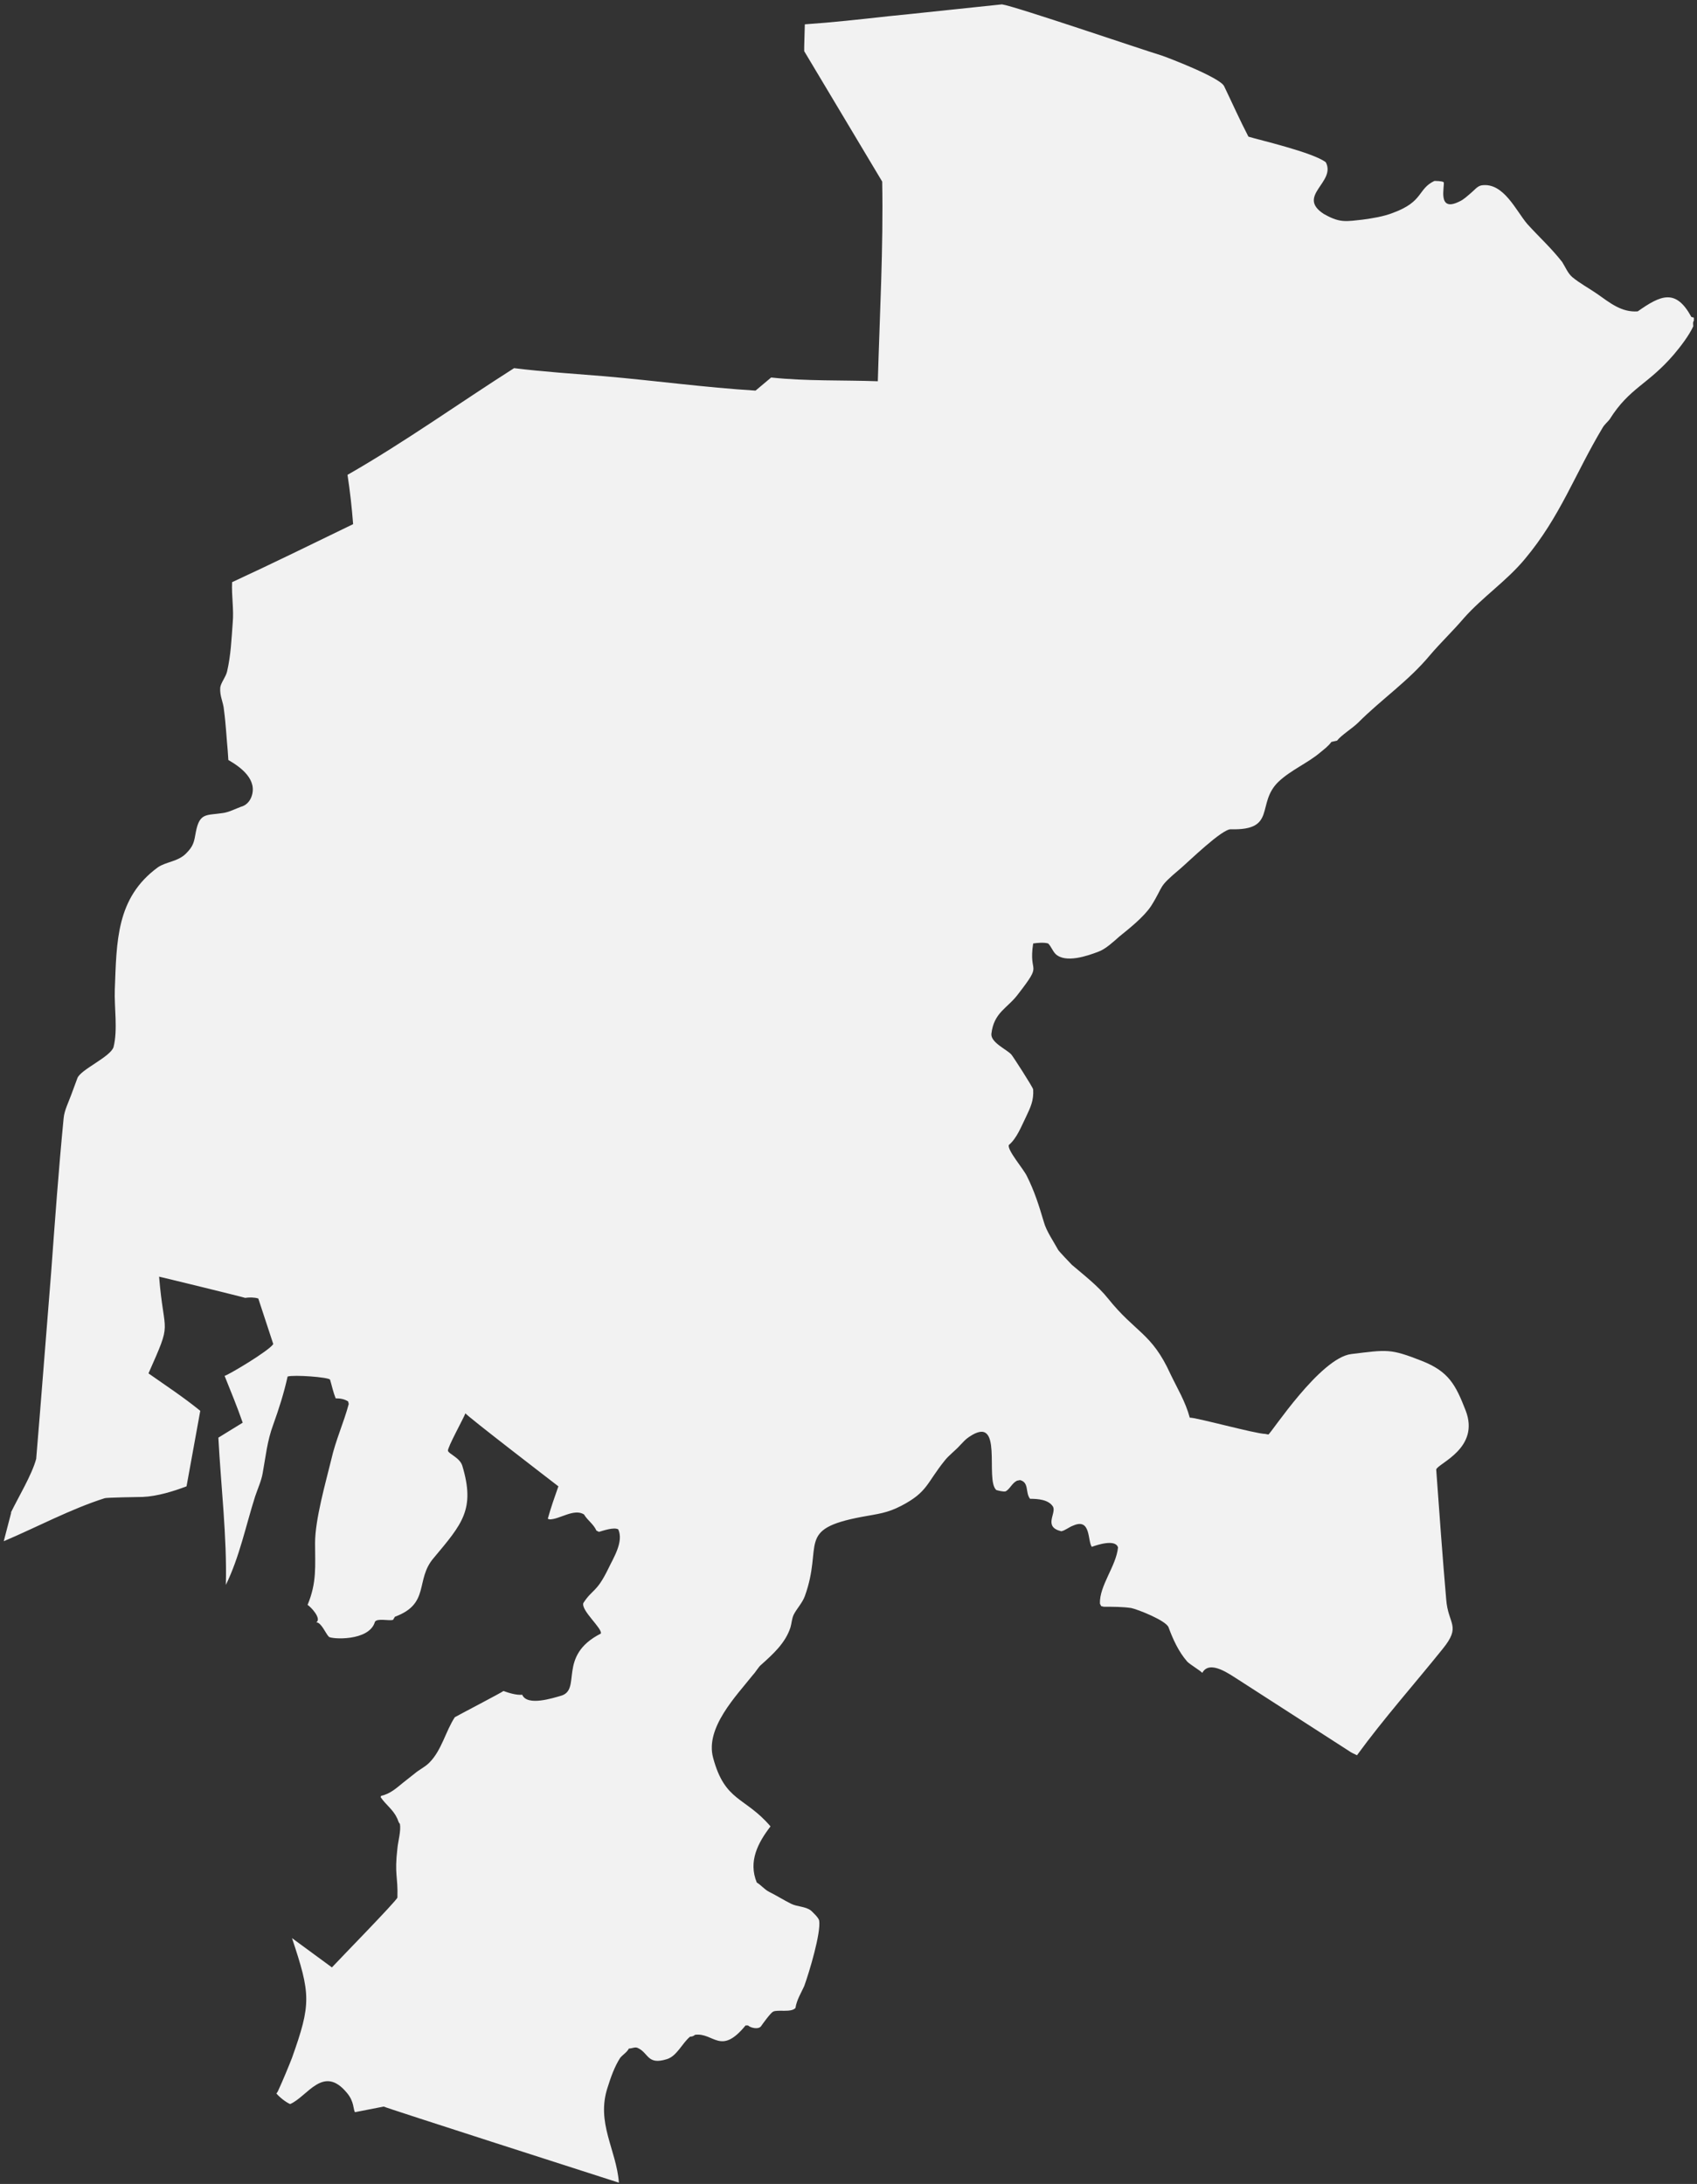 <?xml version="1.0" encoding="UTF-8" standalone="no"?>
<svg width="272px" height="350px" viewBox="0 0 272 350" version="1.1" xmlns="http://www.w3.org/2000/svg" xmlns:xlink="http://www.w3.org/1999/xlink" xmlns:sketch="http://www.bohemiancoding.com/sketch/ns">
    <rect x="0" y="0" width="272" height="350" fill="#333333" stroke="none"/>
    <!-- Generator: Sketch 3.4.4 (17249) - http://www.bohemiancoding.com/sketch -->
    <title>svg--id--Zacatecas--ZA_1_</title>
    <desc>Created with Sketch.</desc>
    <defs></defs>
    <g id="Page-1" stroke="none" stroke-width="1" fill="none" fill-rule="evenodd" sketch:type="MSPage">
        <g id="mexico-no-stroke" sketch:type="MSLayerGroup" transform="translate(-5054, -4562)" fill="#F2F2F2">
            <g id="Layer_2" sketch:type="MSShapeGroup">
                <path d="M5054.6,4809 C5059.8,4806.8 5065.4,4803.8 5070.8,4802.1 C5071,4802 5076.4,4801.9 5076.9,4801.9 C5079.2,4801.8 5081.8,4801 5083.9,4800.2 L5086.1,4788.1 C5083.4,4785.9 5080.5,4784 5077.8,4782.1 C5081.7,4773.3 5080.3,4776.4 5079.5,4766.6 C5079.6,4766.6 5093.1,4769.9 5093.3,4770 C5093.9,4769.9 5094.8,4769.9 5095.4,4770.1 L5097.8,4777.4 C5097.1,4778.5 5090.7,4782.3 5090,4782.5 C5091,4785 5092,4787.4 5092.9,4790 L5089,4792.4 C5089.4,4800 5090.4,4808.4 5090.2,4816 C5092.4,4811.5 5093.4,4806.5 5094.9,4801.8 C5095.3,4800.6 5095.9,4799.3 5096.1,4798.1 C5096.6,4795.4 5096.8,4793 5097.8,4790.3 C5098.7,4787.8 5099.5,4785.3 5100.1,4782.6 C5101.2,4782.3 5106.6,4782.7 5106.9,4783.1 C5107.2,4784.1 5107.4,4785.1 5107.8,4786.1 C5108.5,4786.1 5109.2,4786.2 5109.8,4786.6 L5109.9,4787 C5109.1,4790 5107.8,4792.8 5107.1,4795.9 C5106.2,4799.6 5104.5,4805.5 5104.5,4809.3 C5104.5,4813 5104.8,4815.6 5103.3,4819.2 C5103.8,4819.5 5105.6,4821.4 5104.7,4822 C5105.5,4822 5106.2,4823.8 5106.7,4824.3 C5107,4824.7 5113.2,4825.1 5114.1,4821.9 C5114.5,4821.3 5116.3,4821.8 5117,4821.6 L5117.3,4821.1 C5123,4819 5120.5,4815.2 5123.5,4811.7 C5128.1,4806.2 5130.2,4803.9 5128.1,4796.9 C5127.7,4795.6 5125.9,4795 5125.8,4794.5 C5125.7,4794 5128.3,4789.3 5128.6,4788.5 C5128.8,4788.9 5142.2,4799.2 5143.5,4800.2 C5142.9,4801.9 5142.3,4803.6 5141.8,4805.4 L5142.1,4805.5 C5143.7,4805.5 5146,4803.7 5147.6,4804.7 C5148.2,4805.7 5149.1,4806.2 5149.6,4807.3 L5150,4807.5 C5150.7,4807.3 5152.4,4806.7 5153.1,4807.1 C5154,4809.1 5152.3,4811.7 5151.5,4813.4 C5149.6,4817.3 5149,4816.6 5147.5,4818.9 C5147.1,4820.1 5150.6,4823 5150.3,4823.8 C5143.2,4827.4 5147.4,4832.9 5143.8,4833.8 C5142.7,4834.1 5138.5,4835.5 5137.7,4833.6 C5136.8,4833.7 5135.5,4833.3 5134.7,4833 C5134.5,4833.2 5127.6,4836.8 5126.9,4837.2 C5125.4,4839.5 5124.8,4842.5 5122.8,4844.5 C5122.1,4845.2 5121.2,4845.6 5120.5,4846.2 C5119.9,4846.7 5119.2,4847.2 5118.6,4847.7 C5117.5,4848.6 5116.5,4849.5 5115.1,4849.8 L5115,4850 C5115.8,4851.2 5117,4852 5117.6,4853.3 C5117.8,4853.6 5117.8,4854 5118.1,4854.3 C5118.3,4855.4 5117.8,4857.1 5117.7,4858.2 C5117.2,4862.5 5117.8,4862.6 5117.7,4866.1 C5117.6,4866.6 5108.2,4876.2 5107.2,4877.3 L5100.8,4872.6 C5103.8,4881.6 5103.9,4883.1 5100.8,4891.8 C5100.3,4893.1 5099.3,4895.5 5098.7,4896.8 C5098.6,4897 5098.5,4897.3 5098.3,4897.5 C5098.8,4898.1 5099.8,4898.9 5100.5,4899.2 C5103.3,4898 5105.8,4892.8 5109.6,4897.4 C5110.8,4898.8 5110.6,4900.1 5110.9,4900.5 L5115.5,4899.6 C5115.8,4899.8 5150.4,4910.9 5153.2,4911.8 C5152.8,4906.5 5149.5,4902.2 5151.4,4896.5 C5151.9,4894.9 5152.5,4893.2 5153.4,4891.8 C5153.8,4891.3 5154.5,4890.9 5154.8,4890.3 C5155.3,4890.3 5155.8,4890 5156.2,4890.2 C5158,4891 5157.7,4893 5160.9,4892 C5162.5,4891.5 5163.3,4889.5 5164.6,4888.4 C5164.9,4888.4 5165.2,4888.3 5165.4,4888.1 C5168.4,4887.7 5169.5,4891.5 5173.5,4886.6 L5173.9,4886.6 C5174.3,4887 5175.6,4887.3 5176,4886.7 C5176.2,4886.4 5177.5,4884.6 5177.9,4884.4 C5178.6,4884 5180.8,4884.6 5181.5,4883.8 C5181.7,4882.5 5182.4,4881.4 5182.9,4880.3 C5183.7,4878.1 5185.6,4871.8 5185.3,4869.8 C5185.2,4869.3 5184.3,4868.5 5184,4868.2 C5183.1,4867.5 5181.8,4867.6 5180.8,4867.1 C5179.6,4866.5 5178.5,4865.8 5177.3,4865.2 C5176.5,4864.8 5176,4864.1 5175.3,4863.7 C5173.9,4860.3 5175.5,4857.3 5177.5,4854.7 L5177.5,4854.7 C5173.4,4849.9 5170.2,4850.8 5168.3,4843.7 C5167,4838.9 5172,4833.8 5174.7,4830.4 C5175.1,4830 5175.6,4829.1 5176,4828.8 C5177.9,4827.1 5179.9,4825.3 5180.7,4822.8 C5180.9,4822.1 5180.9,4821.5 5181.2,4820.8 C5181.7,4819.8 5182.6,4818.9 5183,4817.8 C5186,4809.5 5181.5,4807.1 5192.1,4805.1 C5194.8,4804.6 5196.2,4804.5 5198.5,4803.3 C5202.7,4801.1 5202.5,4799.7 5205.4,4796.1 C5206.1,4795.2 5207.1,4794.5 5207.9,4793.6 C5208.4,4793.1 5208.7,4792.7 5209.3,4792.3 C5215,4788.4 5211.8,4799.2 5213.7,4800.8 C5214.1,4800.9 5214.8,4801.1 5215.2,4801 C5215.9,4800.6 5216.2,4799.7 5217,4799.3 L5217.5,4799.2 C5219,4799.6 5218.3,4801.2 5219.1,4802.2 C5220.3,4802.2 5222.1,4802.3 5222.8,4803.5 C5223.3,4804.6 5221.2,4806.7 5224.1,4807.4 C5224.7,4807.3 5225.4,4806.7 5226,4806.5 C5228.9,4805.2 5228.3,4809 5229,4809.9 C5229.8,4809.6 5232.8,4808.6 5233.2,4810 C5232.9,4813 5230.2,4816.1 5230.3,4819 L5230.5,4819.4 C5230.6,4819.4 5230.8,4819.5 5231,4819.5 C5232.4,4819.5 5233.9,4819.5 5235.3,4819.7 C5236.3,4819.9 5240.9,4821.7 5241.3,4822.8 C5242,4824.7 5242.9,4826.7 5244.3,4828.3 C5244.8,4828.8 5246.5,4829.8 5246.7,4830.1 L5246.7,4830.1 C5247.9,4827.9 5251.2,4830.4 5252.5,4831.2 L5270.2,4842.6 C5270.6,4842.9 5271.1,4843.1 5271.5,4843.3 L5271.5,4843.3 C5275.8,4837.4 5280.7,4831.9 5285.2,4826.3 C5288.3,4822.5 5286.1,4822.4 5285.8,4818.3 C5285.2,4811.4 5284.7,4804.4 5284.2,4797.5 C5284.5,4796.5 5291.3,4794.1 5288.9,4788 C5287.3,4783.9 5286.2,4781.8 5281.9,4780.1 C5276.8,4778.1 5276.4,4778.3 5270.6,4779 C5265.6,4779.6 5257.8,4791.6 5257.3,4791.9 L5256.8,4791.8 C5255.3,4791.8 5245.5,4789.1 5244.7,4789.2 C5244,4786.6 5242.7,4784.5 5241.6,4782.2 C5238.6,4775.6 5236,4775.6 5231.6,4770.1 C5230,4768.1 5227.8,4766.4 5225.8,4764.7 C5225.5,4764.4 5223.7,4762.5 5223.6,4762.3 C5222.9,4761 5221.7,4759.3 5221.3,4757.8 C5220.5,4755.1 5219.8,4752.9 5218.6,4750.5 C5218.1,4749.4 5215.4,4746.3 5215.7,4745.5 C5217,4744.4 5217.7,4742.5 5218.4,4741.1 C5219.2,4739.4 5219.7,4738.4 5219.6,4736.6 C5219.6,4736.3 5216.3,4731.2 5216.1,4731 C5215.4,4730.2 5212.8,4729.1 5212.9,4727.7 C5213.3,4724.2 5215.5,4723.6 5217.2,4721.3 C5221.3,4716 5218.8,4718.4 5219.6,4713.2 C5220.3,4713.1 5221.3,4713 5222,4713.2 C5222.5,4713.7 5222.7,4714.4 5223.2,4714.9 C5224.8,4716.4 5228.3,4715.2 5230.1,4714.5 C5231.2,4714.1 5232.5,4712.9 5233.4,4712.1 C5235,4710.8 5237.3,4709 5238.5,4707.2 C5240.7,4703.7 5239.4,4704.4 5243.2,4701.2 C5244.5,4700.1 5249.9,4694.8 5251.3,4694.9 C5258.7,4695.1 5255.3,4690.8 5258.9,4687.3 C5260.9,4685.4 5263.6,4684.3 5265.6,4682.6 C5266.2,4682.1 5266.9,4681.6 5267.4,4680.9 L5268.3,4680.7 C5269,4679.8 5270.8,4678.7 5271.7,4677.8 C5275.5,4674 5279.7,4671.2 5283.2,4667 C5284.9,4665 5286.9,4663.1 5288.6,4661.1 C5291.6,4657.7 5295.5,4655.1 5298.4,4651.6 C5304.1,4644.8 5306.4,4638 5310.9,4630.5 C5311.2,4630 5311.7,4629.6 5312,4629.2 C5315.2,4624.1 5318.1,4623.7 5322.3,4618.8 C5323.4,4617.5 5324.7,4615.8 5325.4,4614.3 C5325.4,4614.1 5325.3,4613.6 5325.5,4613.4 L5325.5,4612.9 L5325.1,4612.8 C5322.6,4608.2 5320.2,4609.3 5316.5,4611.9 C5313.9,4612.1 5312,4610.5 5310,4609.1 C5308.7,4608.2 5307.2,4607.4 5306,4606.4 C5305.3,4605.8 5304.9,4604.8 5304.4,4604 C5302.6,4601.7 5300.7,4600 5298.8,4597.9 C5297,4595.8 5295,4591.2 5291.5,4591.7 C5290.8,4591.8 5290.3,4592.5 5289.8,4592.9 C5289.2,4593.4 5288.6,4594 5287.9,4594.3 C5284.3,4596.1 5285.6,4591.8 5285.4,4591.2 C5285.1,4591 5284.2,4591 5283.9,4591 C5281.2,4592.3 5282.2,4594.3 5277.3,4596.1 C5275.8,4596.7 5273.9,4597 5272.4,4597.2 C5271.3,4597.3 5270.3,4597.5 5269.2,4597.4 C5268.1,4597.3 5267.1,4596.8 5266.2,4596.3 C5261.7,4593.4 5268.2,4591.2 5266.5,4588 C5264.4,4586.4 5255.7,4584.4 5254.1,4583.9 C5252.7,4581.2 5251.5,4578.5 5250.2,4575.8 C5249.5,4574.4 5241.1,4571.2 5240.2,4570.9 C5236.9,4569.9 5216.7,4563 5214.6,4562.7 C5214.4,4562.7 5197.7,4564.5 5196.4,4564.6 C5191.9,4565.1 5187.4,4565.6 5183,4565.9 L5182.9,4569.5 L5182.9,4570.2 L5195.4,4591.1 C5195.6,4601.7 5195,4612.5 5194.7,4623.1 C5189.1,4622.9 5183.2,4623.1 5177.6,4622.5 L5175.1,4624.6 C5167,4624.1 5159,4623 5150.9,4622.3 C5146.1,4621.9 5141.2,4621.6 5136.4,4621 C5127.6,4626.6 5118.8,4632.9 5109.7,4638.1 C5110.1,4640.7 5110.4,4643.4 5110.6,4646 C5104.2,4649.1 5097.7,4652.3 5091.2,4655.3 C5091.1,4657.5 5091.5,4659.7 5091.3,4661.8 C5091.1,4664.5 5091,4667 5090.4,4669.6 C5090.2,4670.5 5089.4,4671.4 5089.3,4672.2 C5089.2,4673.6 5089.8,4674.5 5089.9,4675.8 C5090.2,4678 5090.3,4680.2 5090.5,4682.3 L5090.6,4683.8 C5092.7,4685 5095.3,4687 5094.3,4689.7 C5094,4690.5 5093.4,4691.1 5092.6,4691.3 C5091.8,4691.6 5090.6,4692.2 5089.7,4692.3 C5087.1,4692.7 5086,4692.2 5085.4,4695.3 C5085.1,4697 5085,4697.6 5083.8,4698.8 C5082.5,4700.1 5080.6,4700.1 5079.3,4701 C5072.6,4705.9 5072.7,4712.9 5072.4,4720.6 C5072.3,4723.5 5072.9,4727 5072.2,4729.8 C5071.7,4731.4 5066.9,4733.4 5066.4,4734.8 L5065.4,4737.5 C5065,4738.6 5064.3,4740 5064.2,4741.2 C5063.4,4749.4 5062.8,4757.7 5062.2,4765.9 C5061.6,4773.4 5061,4780.9 5060.4,4788.5 L5059.8,4795.8 C5059.1,4798.4 5056.9,4802 5055.7,4804.5 C5055.7,4804.5 5055.7,4804.4 5055.8,4804.4 L5054.6,4809 L5054.6,4809 Z" id="svg--id--Zacatecas--ZA_1_"></path>
            </g>
        </g>
    </g>
</svg>
